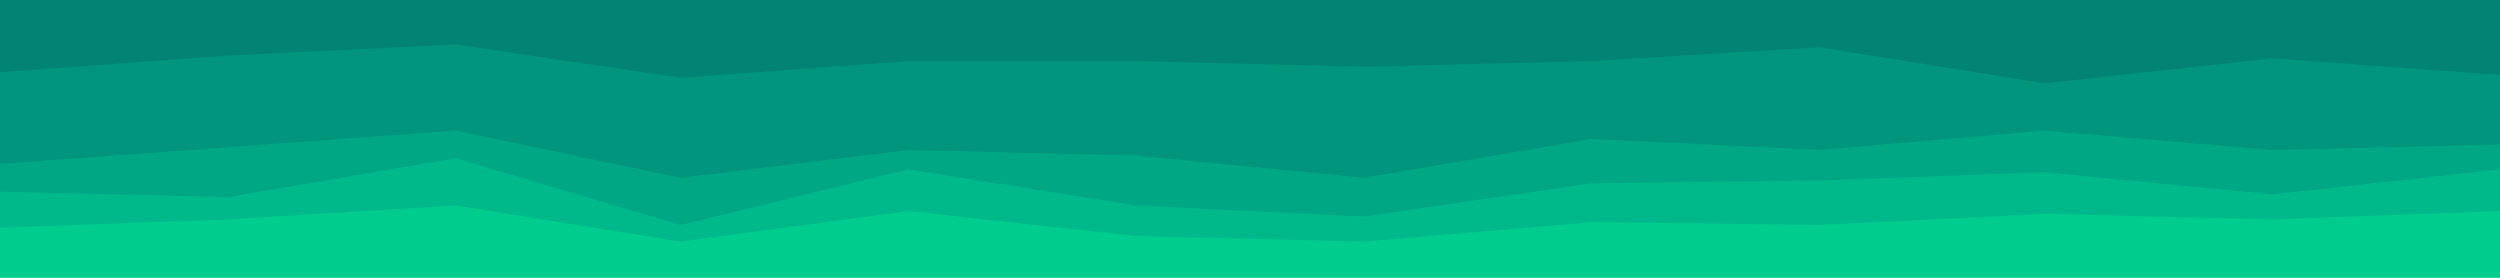 <svg id="visual" viewBox="0 0 900 100" width="900" height="100" xmlns="http://www.w3.org/2000/svg" xmlns:xlink="http://www.w3.org/1999/xlink" version="1.1"><path d="M0 28L82 22L164 18L245 30L327 24L409 24L491 26L573 24L655 19L736 32L818 23L900 29L900 0L818 0L736 0L655 0L573 0L491 0L409 0L327 0L245 0L164 0L82 0L0 0Z" fill="#038373"></path><path d="M0 61L82 55L164 49L245 66L327 56L409 58L491 66L573 52L655 56L736 49L818 56L900 54L900 27L818 21L736 30L655 17L573 22L491 24L409 22L327 22L245 28L164 16L82 20L0 26Z" fill="#00957c"></path><path d="M0 71L82 73L164 59L245 83L327 63L409 76L491 80L573 68L655 67L736 64L818 72L900 63L900 52L818 54L736 47L655 54L573 50L491 64L409 56L327 54L245 64L164 47L82 53L0 59Z" fill="#00a784"></path><path d="M0 84L82 81L164 76L245 89L327 78L409 87L491 89L573 82L655 83L736 79L818 81L900 78L900 61L818 70L736 62L655 65L573 66L491 78L409 74L327 61L245 81L164 57L82 71L0 69Z" fill="#00b98a"></path><path d="M0 101L82 101L164 101L245 101L327 101L409 101L491 101L573 101L655 101L736 101L818 101L900 101L900 76L818 79L736 77L655 81L573 80L491 87L409 85L327 76L245 87L164 74L82 79L0 82Z" fill="#00cc8e"></path></svg>